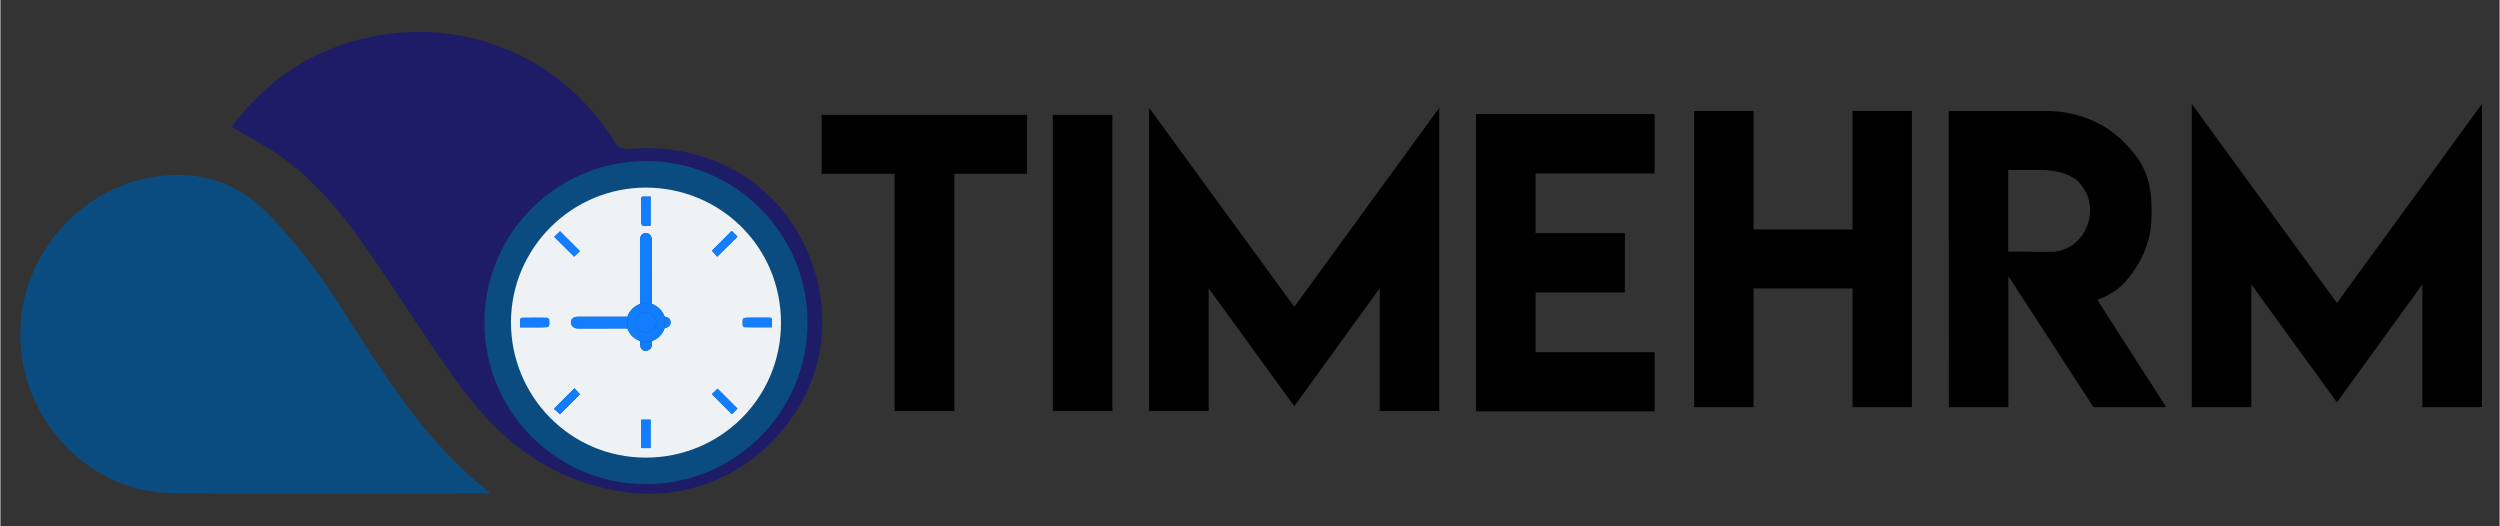 <svg version="1.2" baseProfile="tiny-ps" xmlns="http://www.w3.org/2000/svg" viewBox="0 0 1472 310" width="171" height="36">
	<rect x="0" y="0" width="1472" height="310" fill="#333333" stroke="none"/>
	<title>AI - Copy-ai</title>
	<style>
		tspan { white-space:pre }
		.shp0 { fill: #000000 } 
		.shp1 { fill: #1e1c66 } 
		.shp2 { fill: #0b4c80 } 
		.shp3 { fill: #eef2f4 } 
		.shp4 { fill: #127eff } 
	</style>
	<g id="Layer 1">
		<g id="&lt;Group&gt;">
			<g id="&lt;Group&gt;">
				<g id="&lt;Group&gt;">
					<g id="&lt;Group&gt;">
						<path id="&lt;Compound Path&gt;" class="shp0" d="M604.71 67.64L604.71 102.37L561.86 102.37L561.86 242.08L526.69 242.08L526.69 102.37L483.73 102.37L483.73 67.64L604.71 67.64Z" />
						<path id="&lt;Compound Path&gt;" class="shp0" d="M619.88 67.64L654.94 67.64L654.94 242.08L619.88 242.08L619.88 67.64Z" />
						<path id="&lt;Compound Path&gt;" class="shp0" d="M762.08 180.72L847.46 63.52L847.46 242.08L812.4 242.08L812.4 169.79L762.08 239.26L711.66 169.79L711.66 242.08L676.59 242.08L676.59 63.52L762.08 180.72Z" />
						<path id="&lt;Compound Path&gt;" class="shp0" d="M974.32 67.2L974.32 102.16L904.2 102.16L904.2 137.33L956.79 137.33L956.79 172.28L904.2 172.28L904.2 207.45L974.32 207.45L974.32 242.29L869.14 242.29L869.14 67.2L974.32 67.2Z" />
					</g>
					<g id="&lt;Group&gt;">
						<path id="&lt;Compound Path&gt;" class="shp0" d="M1032.57 65.36L1032.57 135.16L1090.9 135.16L1090.9 65.36L1125.85 65.36L1125.85 239.8L1090.9 239.8L1090.9 169.9L1032.57 169.9L1032.57 239.8L997.62 239.8L997.62 65.36L1032.57 65.36Z" />
						<path id="&lt;Compound Path&gt;" fill-rule="evenodd" class="shp0" d="M1147.52 65.36L1204.44 65.36C1223.86 65.36 1239.57 72.69 1250.11 83.11C1260.73 93.73 1266.99 103.41 1266.99 122.71L1266.99 127.26C1266.99 139.02 1263.31 150.09 1255.95 160.48C1249.82 169.06 1244.97 172.71 1235.06 176.6L1275.64 239.8L1232.79 239.8L1182.69 162.64L1182.69 239.8L1147.63 239.8L1147.52 65.36ZM1230.84 123.8C1230.84 117.45 1228.54 111.85 1223.92 107.02C1219.37 102.6 1210.73 100.1 1202.28 100.1L1182.58 100.1L1182.58 148.25L1196.11 148.25L1196.11 148.36L1207.79 148.36C1220.57 148.36 1230.84 137.09 1230.84 123.8Z" />
						<path id="&lt;Compound Path&gt;" class="shp0" d="M1376.2 178.44L1461.58 61.25L1461.58 239.8L1426.52 239.8L1426.52 167.51L1376.2 236.99L1325.77 167.51L1325.77 239.8L1290.71 239.8L1290.71 61.25L1376.2 178.44Z" />
					</g>
				</g>
				<g id="&lt;Group&gt;">
					<path id="&lt;Path&gt;" class="shp1" d="M136.13 74.73C156.92 46.89 184.11 28.68 218.23 21.71C275.28 10.04 331.18 34.28 361.78 83.58C364.22 87.51 366.65 88.04 370.81 87.69C424.96 83.11 470.19 115.9 481.73 167.9C496.85 236.04 437.53 299.35 368.29 289.89C326.29 284.15 295.77 261.15 271.62 228.47C254.8 205.71 239.66 181.71 223.77 158.26C206.84 133.26 189.19 108.84 163.99 91.31C155.41 85.33 145.99 80.55 136.13 74.73Z" />
					<path id="&lt;Path&gt;" class="shp2" d="M288.97 290.63C224.79 290.63 162.37 291.37 99.97 290.39C53.42 289.65 14.69 249.88 11.85 202.42C9.04 155.42 42.8 112.68 88.46 104.54C114.15 99.95 136.75 105.81 155.33 123.73C166.48 134.49 176.28 146.79 185.68 159.15C194.17 170.32 201.37 182.46 209.01 194.26C231.57 229.12 254.12 263.96 288.97 290.63Z" />
				</g>
			</g>
			<g id="&lt;Group&gt;">
				<path id="&lt;Path&gt;" class="shp2" d="M475.36 190.01C475.36 242.55 432.77 285.15 380.23 285.15C327.68 285.15 285.09 242.55 285.09 190.01C285.09 137.47 327.68 94.88 380.23 94.88C432.77 94.88 475.36 137.47 475.36 190.01Z" />
				<g id="&lt;Group&gt;">
					<g id="&lt;Group&gt;">
						<path id="&lt;Compound Path&gt;" fill-rule="evenodd" class="shp3" d="M380.18 110.5C423.37 110.52 459.79 144.8 459.75 190.27C459.71 234.5 424.09 269.54 380.12 269.53C335.29 269.52 300.51 232.94 300.71 189.53C300.9 146.04 336.52 110.5 380.18 110.5ZM369.27 193.44C370.65 197.02 373.07 199.56 376.71 200.88C376.77 201.91 376.66 202.98 376.9 203.97C377.5 206.55 379.87 207.42 382.1 206.01C384.08 204.75 383.76 202.78 383.74 200.89C387.41 199.54 389.88 197.01 391.21 193.34C393.54 192.78 394.87 191.44 394.74 189.78C394.59 187.82 393.43 186.76 391.21 186.57C389.87 182.9 387.35 180.4 383.72 179C383.73 176.92 383.76 174.83 383.76 172.75C383.76 162.38 383.77 152.02 383.75 141.65C383.74 139 382.38 137.34 380.28 137.27C378.2 137.19 376.72 138.72 376.71 141.29C376.69 153.86 376.73 166.43 376.75 178.99C373.11 180.39 370.61 182.92 369.23 186.57C359.45 186.57 349.67 186.56 339.88 186.57C337.48 186.57 336 187.92 336.02 190.05C336.04 191.9 337.76 193.46 339.92 193.46C349.71 193.47 359.49 193.45 369.27 193.44ZM382.95 132.76C382.95 127.13 382.95 121.55 382.95 115.8C381.57 115.8 380.3 115.87 379.04 115.78C377.75 115.68 377.32 116.15 377.35 117.45C377.42 121.04 377.37 124.63 377.37 128.21C377.37 133.49 377.37 133.49 382.67 132.92C382.72 132.91 382.77 132.86 382.95 132.76ZM306.09 192.78C310.69 192.78 314.96 192.78 319.24 192.78C323.38 192.78 323.38 192.78 323.26 188.61C323.25 188.5 323.3 188.34 323.24 188.27C322.89 187.88 322.51 187.18 322.14 187.18C317.16 187.1 312.19 187.11 307.21 187.17C306.84 187.17 306.17 187.75 306.15 188.1C306.03 189.58 306.09 191.07 306.09 192.78ZM454.35 192.78C454.35 191.2 454.28 189.88 454.37 188.56C454.45 187.36 453.9 187.1 452.83 187.11C448.95 187.15 445.08 187.12 441.2 187.12C437.06 187.12 437.06 187.12 437.2 191.27C437.2 191.44 437.13 191.68 437.22 191.78C437.55 192.14 437.93 192.73 438.3 192.73C443.55 192.8 448.81 192.78 454.35 192.78ZM377.47 263.92C379.45 263.92 381.21 263.92 382.94 263.92C382.94 258.24 382.94 252.72 382.94 247.17C381.06 247.17 379.3 247.17 377.47 247.17C377.47 252.82 377.47 258.34 377.47 263.92ZM337.91 151.14C339.11 150.01 340.38 148.8 341.3 147.93C337.35 143.98 333.42 140.04 329.62 136.24C328.58 137.22 327.34 138.39 326.18 139.48C330.14 143.42 334.07 147.32 337.91 151.14ZM430.71 136.01C426.79 139.94 422.84 143.89 419.08 147.66C420.13 148.85 421.3 150.18 422.18 151.17C426.23 147.18 430.2 143.26 434.13 139.38C433.02 138.29 431.8 137.08 430.71 136.01ZM434.12 240.68C430.08 236.64 426.17 232.74 422.36 228.92C421.34 229.93 420.13 231.14 419.08 232.17C422.97 236.08 426.87 239.99 430.84 243.98C431.94 242.88 433.15 241.66 434.12 240.68ZM329.6 243.99C333.63 239.96 337.57 236.01 341.33 232.24C340.31 231.11 339.16 229.84 338.12 228.69C334.12 232.68 330.21 236.6 326 240.81C326.75 241.46 327.62 242.21 328.49 242.96C328.91 243.34 329.32 243.74 329.6 243.99Z" />
						<path id="&lt;Compound Path&gt;" fill-rule="evenodd" class="shp4" d="M376.71 200.88C373.07 199.56 370.65 197.02 369.27 193.44C369.26 191.15 369.25 188.86 369.23 186.57C370.61 182.92 373.11 180.39 376.75 178.99C379.07 179 381.4 179 383.72 179C387.35 180.4 389.87 182.9 391.21 186.57C391.21 188.83 391.21 191.09 391.21 193.34C389.88 197.01 387.41 199.54 383.74 200.89C381.4 201.55 379.06 201.58 376.71 200.88ZM386.29 189.96C386.31 186.76 383.41 183.86 380.21 183.86C377.06 183.87 374.18 186.79 374.14 190.02C374.1 193.07 377.01 195.97 380.16 196C383.38 196.03 386.26 193.19 386.29 189.96Z" />
						<path id="&lt;Path&gt;" class="shp4" d="M383.72 179C381.4 179 379.07 179 376.75 178.99C376.73 166.43 376.69 153.86 376.71 141.29C376.72 138.72 378.2 137.19 380.28 137.27C382.38 137.34 383.74 139 383.75 141.65C383.77 152.02 383.76 162.38 383.76 172.75C383.76 174.83 383.73 176.92 383.72 179Z" />
						<path id="&lt;Path&gt;" class="shp4" d="M369.23 186.57C369.25 188.86 369.26 191.15 369.27 193.44C359.49 193.45 349.71 193.47 339.92 193.46C337.76 193.46 336.04 191.9 336.02 190.05C336 187.92 337.48 186.57 339.88 186.57C349.67 186.56 359.45 186.57 369.23 186.57Z" />
						<path id="&lt;Path&gt;" class="shp4" d="M382.95 132.76C382.77 132.86 382.72 132.91 382.67 132.92C377.37 133.49 377.37 133.49 377.37 128.21C377.37 124.63 377.42 121.04 377.35 117.45C377.32 116.15 377.75 115.68 379.04 115.78C380.3 115.87 381.57 115.8 382.95 115.8C382.95 121.55 382.95 127.13 382.95 132.76Z" />
						<path id="&lt;Path&gt;" class="shp4" d="M306.09 192.78C306.09 191.07 306.03 189.58 306.15 188.1C306.17 187.75 306.84 187.17 307.21 187.17C312.19 187.11 317.16 187.1 322.14 187.18C322.51 187.18 322.89 187.88 323.24 188.27C323.3 188.34 323.25 188.5 323.26 188.61C323.38 192.78 323.38 192.78 319.24 192.78C314.96 192.78 310.69 192.78 306.09 192.78Z" />
						<path id="&lt;Path&gt;" class="shp4" d="M454.35 192.78C448.81 192.78 443.55 192.8 438.3 192.73C437.93 192.73 437.55 192.14 437.22 191.78C437.13 191.68 437.2 191.44 437.2 191.27C437.06 187.12 437.06 187.12 441.2 187.12C445.08 187.12 448.95 187.15 452.83 187.11C453.9 187.1 454.45 187.36 454.37 188.56C454.28 189.88 454.35 191.2 454.35 192.78Z" />
						<path id="&lt;Path&gt;" class="shp4" d="M377.47 263.92C377.47 258.34 377.47 252.82 377.47 247.17C379.3 247.17 381.06 247.17 382.94 247.17C382.94 252.72 382.94 258.24 382.94 263.92C381.21 263.92 379.45 263.92 377.47 263.92Z" />
						<path id="&lt;Path&gt;" class="shp4" d="M337.91 151.14C334.07 147.32 330.14 143.42 326.18 139.48C327.34 138.39 328.58 137.22 329.62 136.24C333.42 140.04 337.35 143.98 341.3 147.93C340.38 148.8 339.11 150.01 337.91 151.14Z" />
						<path id="&lt;Path&gt;" class="shp4" d="M430.71 136.01C431.8 137.08 433.02 138.29 434.13 139.38C430.2 143.26 426.23 147.18 422.18 151.17C421.3 150.18 420.13 148.85 419.08 147.66C422.84 143.89 426.79 139.94 430.71 136.01Z" />
						<path id="&lt;Path&gt;" class="shp4" d="M434.12 240.68C433.15 241.66 431.94 242.88 430.84 243.98C426.87 239.99 422.97 236.08 419.08 232.17C420.13 231.14 421.34 229.93 422.36 228.92C426.17 232.74 430.08 236.64 434.12 240.68Z" />
						<path id="&lt;Path&gt;" class="shp4" d="M329.6 243.99C329.32 243.74 328.91 243.34 328.49 242.96C327.62 242.21 326.75 241.46 326 240.81C330.21 236.6 334.12 232.68 338.12 228.69C339.16 229.84 340.31 231.11 341.33 232.24C337.57 236.01 333.63 239.96 329.6 243.99Z" />
						<path id="&lt;Path&gt;" class="shp4" d="M376.71 200.88C379.06 201.58 381.4 201.55 383.74 200.89C383.76 202.78 384.08 204.75 382.1 206.01C379.87 207.42 377.5 206.55 376.9 203.97C376.66 202.98 376.77 201.91 376.71 200.88Z" />
						<path id="&lt;Path&gt;" class="shp4" d="M391.21 193.34C391.21 191.09 391.21 188.83 391.21 186.57C393.43 186.76 394.59 187.82 394.74 189.78C394.87 191.44 393.54 192.78 391.21 193.34Z" />
						<path id="&lt;Path&gt;" class="shp4" d="M386.29 189.96C386.26 193.19 383.38 196.03 380.16 196C377.01 195.97 374.1 193.07 374.14 190.02C374.18 186.79 377.06 183.87 380.21 183.86C383.41 183.86 386.31 186.76 386.29 189.96Z" />
					</g>
				</g>
			</g>
		</g>
	</g>
</svg>